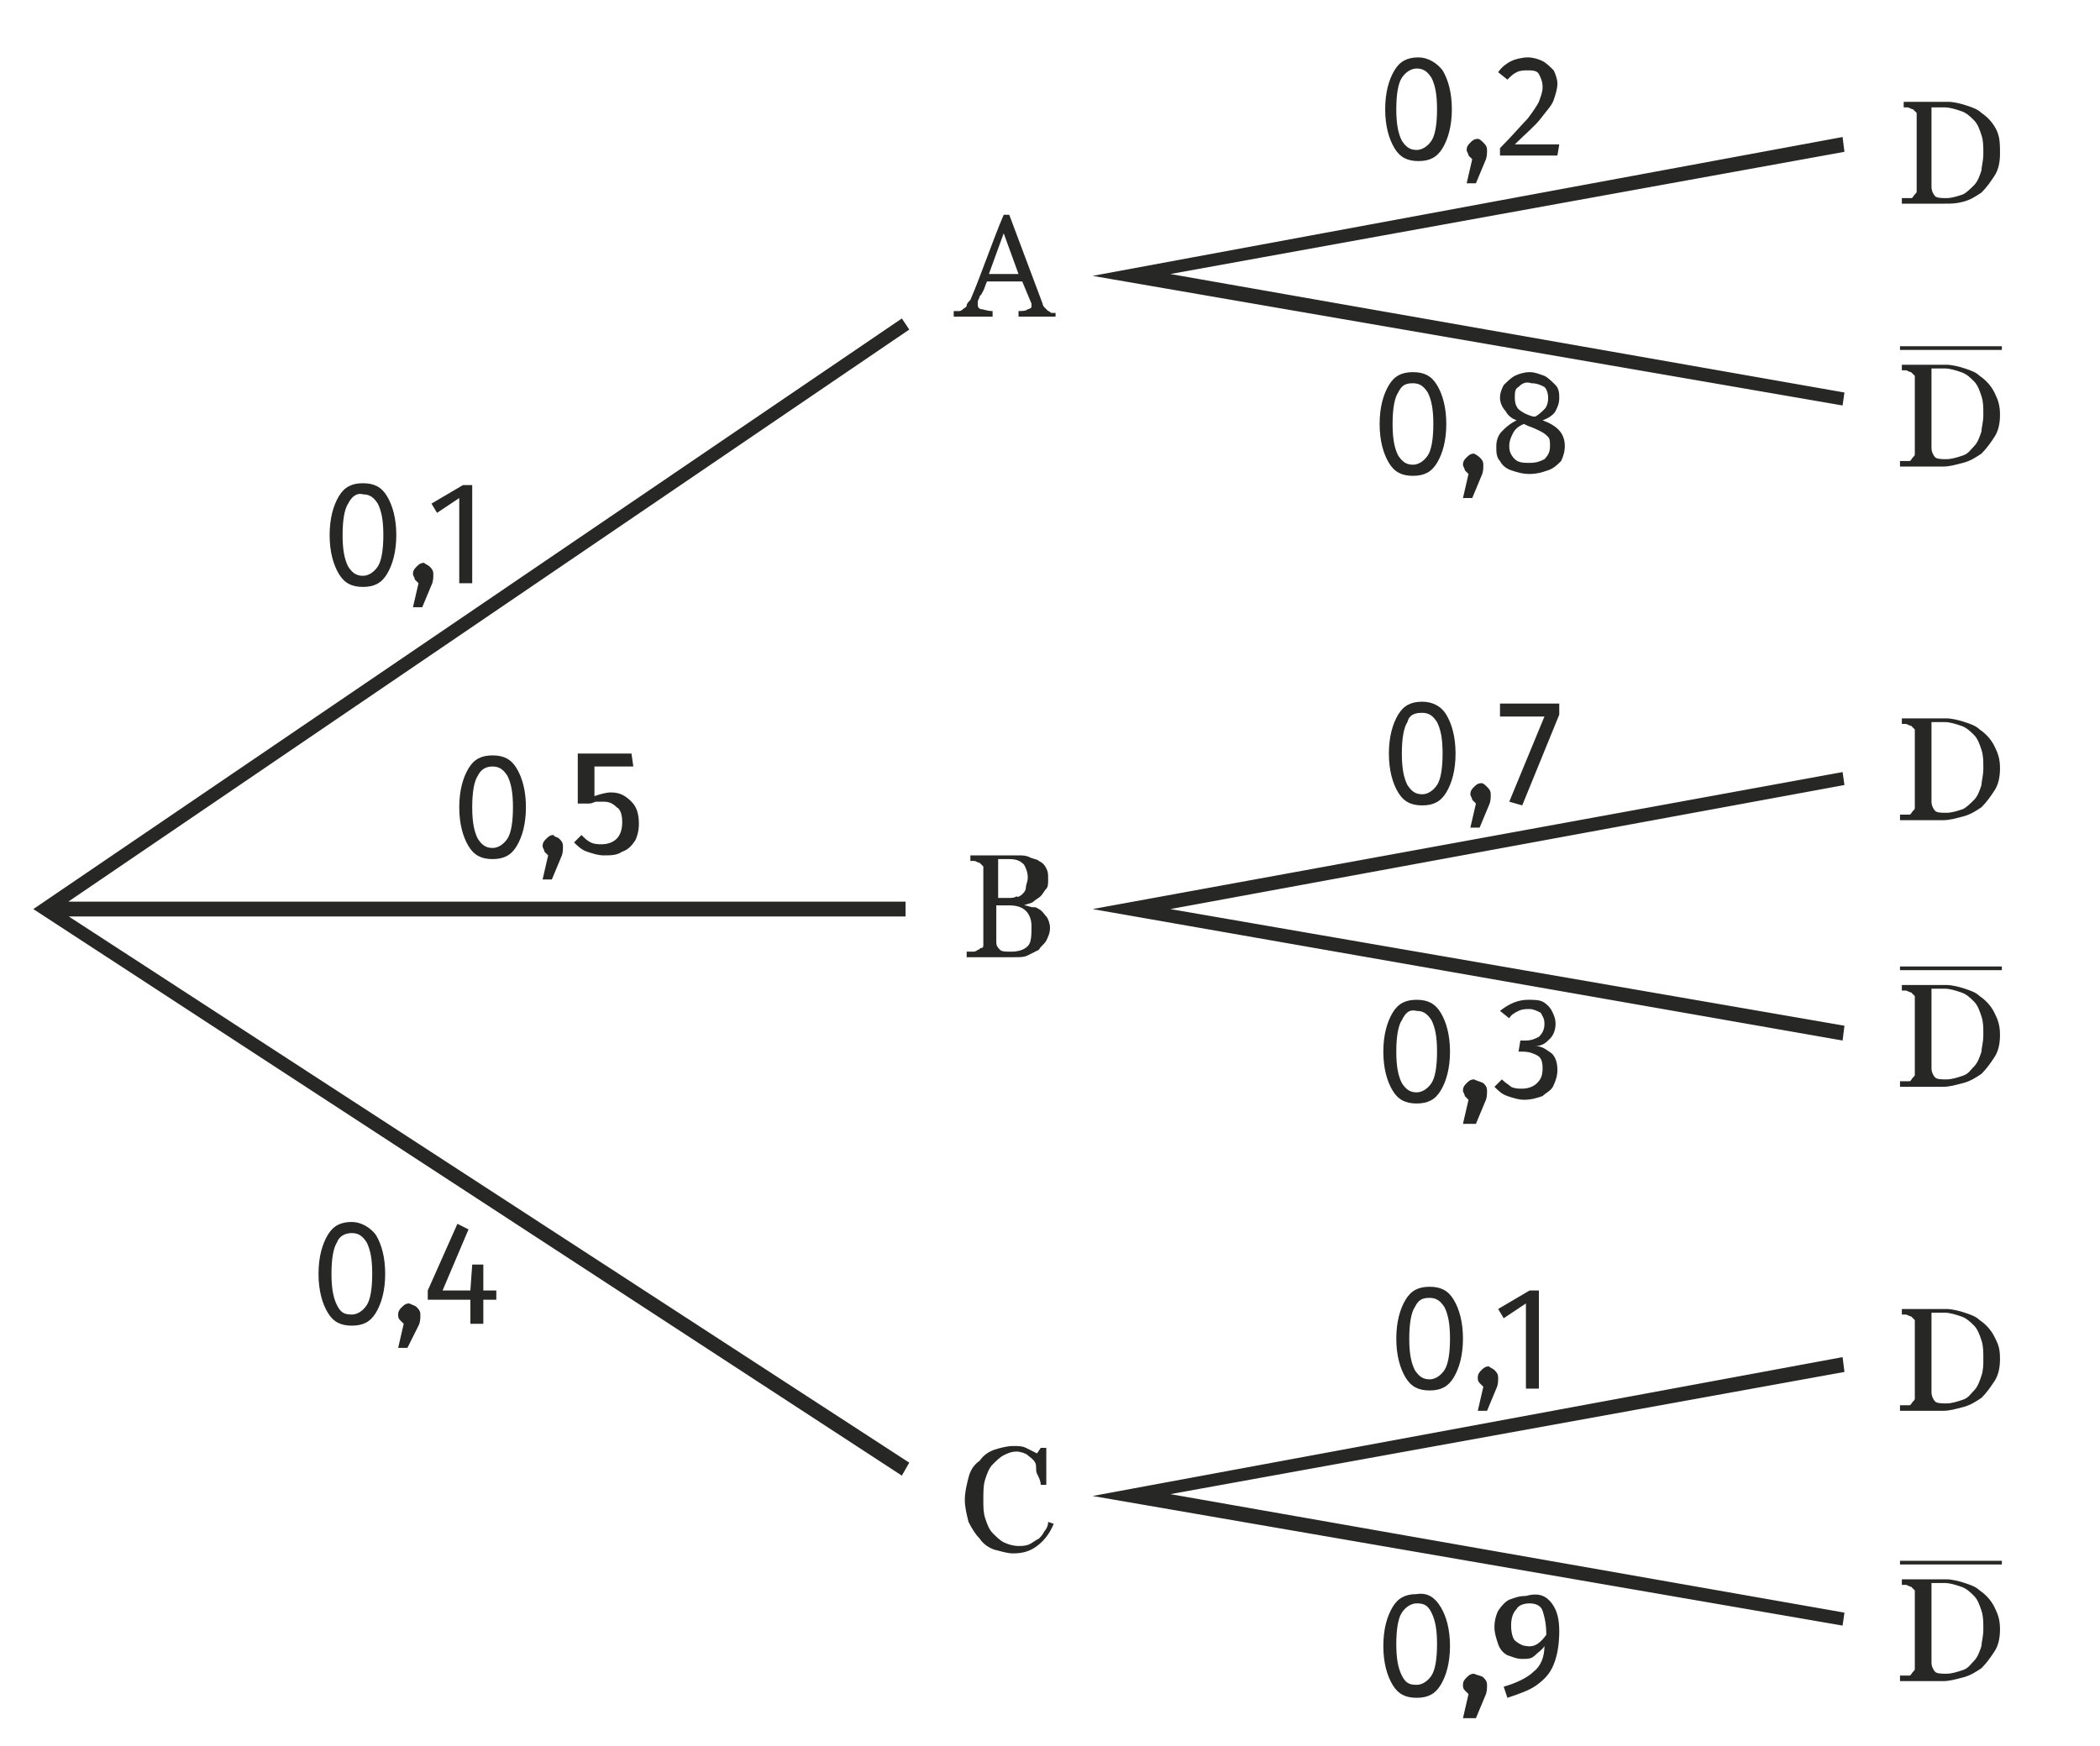 <svg xmlns="http://www.w3.org/2000/svg" viewBox="0 0 113.4 94.3" enable-background="new 0 0 113.4 94.3"><style type="text/css">.st0{fill:#272726;}</style><path d="M2.4 48.7h46.5v.8H2.4zM48.7 79.7L1.8 49.1l46.9-31.9.4.6-46 31.3 46 29.9zM57.3 17.1H55v-.3c.2 0 .4 0 .5-.1.1 0 .2-.1.2-.1s0-.1 0-.1 0-.1 0-.1l-.5-1.2h-1.9c-.1.2-.1.3-.2.5s-.1.2-.2.3c0 .1-.1.2-.1.3 0 .1 0 .1 0 .2s.1.2.2.2.3.1.6.1v.3h-2.1v-.3c.1 0 .2 0 .3 0s.2-.1.2-.1c.1-.1.2-.1.2-.2s.1-.2.2-.3c.3-.7.6-1.5.9-2.3s.6-1.6.9-2.3h.3l1.8 4.8c0 .1.1.2.1.2s.1.1.2.2c.1 0 .1.1.2.1s.2 0 .2 0v.2zM55 14.8l-.8-2.2-.8 2.2H55zM108 41.5c0 .5-.1.9-.3 1.2s-.4.6-.7.9c-.3.2-.6.4-1 .5s-.7.2-1.1.2h-2.3V44c.1 0 .2 0 .3 0s.2 0 .2 0c.1 0 .1-.1.2-.2s.1-.1.1-.2v-4c0-.1 0-.2 0-.2s-.1-.1-.2-.2c-.1 0-.2-.1-.3-.1s-.2 0-.2 0v-.3h2.4c.3 0 .7.1 1 .2s.6.2.8.4c.3.2.6.5.8.9s.3.7.3 1.2zm-.9 0c0-.4 0-.7-.1-1-.1-.3-.2-.6-.4-.8-.2-.2-.4-.4-.7-.5-.3-.1-.6-.2-.9-.2-.1 0-.2 0-.4 0s-.2 0-.3 0v4.3c0 .2.1.4.2.5.1.1.4.1.6.1.3 0 .6-.1.9-.2.2-.1.4-.3.6-.5.2-.2.3-.5.4-.8 0-.2.1-.5.1-.9zM56.1 49.1c.2.1.3.3.4.4s.2.4.2.6c0 .3-.1.5-.2.7s-.3.3-.4.5c-.2.1-.4.2-.6.3s-.4.1-.7.1h-2.6v-.3c.1 0 .2 0 .3 0s.2 0 .3-.1c.1 0 .1-.1.2-.1s.1-.1.1-.2v-4c0-.1 0-.2 0-.2s-.1-.1-.2-.2c-.1 0-.2-.1-.3-.1s-.2 0-.2 0v-.3H55c.2 0 .4 0 .6.1s.4.1.5.2c.2.1.3.2.4.4s.1.3.1.6c0 .2 0 .4-.1.5s-.2.3-.3.4c-.1.1-.3.2-.4.3s-.3.1-.5.2c.2 0 .3.1.5.1s.1 0 .3.1zm-.9-.8c.1-.1.2-.2.2-.4 0-.1.1-.3.1-.5 0-.3-.1-.5-.2-.7-.2-.2-.4-.3-.8-.3-.1 0-.2 0-.3 0s-.2 0-.3 0v2.1h.5c.2 0 .4 0 .5-.1 0 .1.2 0 .3-.1zm.5 1.7c0-.3-.1-.6-.3-.8s-.5-.3-.9-.3c-.2 0-.3 0-.4 0s-.2 0-.3 0v2c0 .2.1.3.2.4s.3.1.6.1c.4 0 .7-.1.9-.3s.2-.6.2-1.1zM54.7 83.9c-.3 0-.6-.1-1-.2-.3-.1-.6-.3-.8-.6-.2-.2-.4-.5-.6-.9-.1-.4-.2-.8-.2-1.2s.1-.8.2-1.2c.1-.4.3-.7.6-.9.2-.3.5-.5.8-.6.3-.1.7-.2 1-.2.3 0 .5 0 .7.1.2.1.4.2.6.3l.2-.3h.3v2h-.3c0-.2-.1-.4-.2-.6s0-.4-.1-.6c-.1-.2-.3-.3-.4-.4s-.4-.2-.6-.2c-.3 0-.5.1-.7.2-.2.1-.4.3-.6.5-.2.2-.3.5-.4.8-.1.3-.1.7-.1 1.1 0 .4 0 .7.1 1s.2.6.4.8c.2.2.4.4.6.5s.5.2.8.2c.2 0 .4 0 .6-.1s.3-.2.5-.3c.1-.1.2-.2.3-.4.1-.1.2-.3.2-.5l.3.1c-.2.5-.5.9-.9 1.2-.4.3-.8.4-1.3.4zM20.9 26.8c.3.5.5 1.2.5 2.1s-.2 1.6-.5 2.1-.7.7-1.3.7c-.6 0-1-.2-1.3-.7-.3-.5-.5-1.2-.5-2.1s.2-1.6.5-2.1.7-.7 1.3-.7c.6 0 1 .2 1.3.7zm-2.1.4c-.2.3-.3.9-.3 1.7s.1 1.3.3 1.7c.2.3.4.5.8.5.3 0 .6-.2.8-.5.2-.3.3-.9.3-1.7 0-.8-.1-1.3-.3-1.7-.2-.3-.4-.5-.8-.5-.3-.1-.6.1-.8.5zM23.2 30.6c.1.1.2.2.2.4s0 .4-.1.6l-.5 1.2h-.5l.3-1.3c-.1-.1-.1-.1-.2-.2 0-.1-.1-.2-.1-.3 0-.2.1-.3.2-.4.1-.1.2-.2.4-.2.1.1.2.1.3.2zM25.5 26.1v5.4h-.7v-4.6l-1.2.8-.3-.5 1.7-1h.5zM27.9 41.5c.3.5.5 1.2.5 2.1s-.2 1.6-.5 2.1-.7.7-1.3.7c-.6 0-1-.2-1.3-.7-.3-.5-.5-1.2-.5-2.1s.2-1.6.5-2.1.7-.7 1.3-.7c.6 0 1 .2 1.3.7zm-2.1.4c-.2.3-.3.9-.3 1.7s.1 1.3.3 1.7c.2.3.4.5.8.5.3 0 .6-.2.8-.5.2-.3.3-.9.3-1.7 0-.8-.1-1.3-.3-1.7-.2-.3-.4-.5-.8-.5-.3 0-.6.1-.8.5zM30.2 45.3c.1.1.2.2.2.4s0 .4-.1.6l-.5 1.2h-.5l.3-1.3c-.1-.1-.1-.1-.2-.2 0-.1-.1-.2-.1-.3 0-.2.1-.3.2-.4.1-.1.2-.2.4-.2 0 .1.2.1.3.2zM34.2 41.4h-2.1V43c.3-.1.6-.2.9-.2.5 0 .8.2 1.1.5s.4.7.4 1.2c0 .4-.1.7-.2.9-.2.3-.4.5-.7.6-.3.2-.6.2-1 .2-.3 0-.6-.1-.9-.2-.3-.1-.5-.3-.7-.5l.4-.4c.2.2.3.3.5.4s.4.1.6.1c.3 0 .6-.1.8-.3.2-.2.3-.5.3-.9s-.1-.7-.3-.8c-.2-.2-.4-.3-.7-.3-.1 0-.3 0-.4 0s-.2.1-.4.1h-.6v-2.7h2.9l.1.7zM78.1 38.6c.3.5.5 1.2.5 2.1s-.2 1.6-.5 2.1-.7.7-1.3.7c-.6 0-1-.2-1.3-.7-.3-.5-.5-1.2-.5-2.1s.2-1.6.5-2.1.7-.7 1.3-.7c.5 0 1 .2 1.3.7zM76 39c-.2.3-.3.9-.3 1.7s.1 1.3.3 1.7c.2.3.4.5.8.5.3 0 .6-.2.8-.5.2-.3.3-.9.3-1.7 0-.8-.1-1.3-.3-1.7-.2-.3-.4-.5-.8-.5s-.7.1-.8.5zM80.3 42.5c.1.1.2.2.2.4s0 .4-.1.6l-.5 1.2h-.5l.3-1.3c-.1-.1-.1-.1-.2-.2 0-.1-.1-.2-.1-.3 0-.2.1-.3.2-.4.1-.1.2-.2.4-.2.1 0 .2.1.3.2zM84.2 38v.6l-2 4.9-.7-.2 1.9-4.6H81V38h3.2zM77.8 54.7c.3.5.5 1.2.5 2.1s-.2 1.6-.5 2.1-.7.7-1.3.7c-.6 0-1-.2-1.3-.7-.3-.5-.5-1.2-.5-2.1s.2-1.6.5-2.1.7-.7 1.3-.7c.6 0 1 .2 1.3.7zm-2.1.4c-.2.3-.3.9-.3 1.7s.1 1.3.3 1.7c.2.3.4.5.8.5.3 0 .6-.2.8-.5.2-.3.3-.9.3-1.7 0-.8-.1-1.3-.3-1.7-.2-.3-.4-.5-.8-.5-.4-.1-.6.1-.8.5zM80.1 58.5c.1.1.2.2.2.4s0 .4-.1.6l-.5 1.2H79l.3-1.3c-.1-.1-.1-.1-.2-.2 0-.1-.1-.2-.1-.3 0-.2.1-.3.2-.4.1-.1.2-.2.4-.2.2.1.3.1.5.2zM83.3 54.1c.2.1.4.3.5.5.1.2.2.4.2.7 0 .3-.1.6-.3.8-.2.2-.4.4-.8.4.4 0 .6.2.9.4.2.2.3.5.3.9 0 .3-.1.6-.2.8-.1.3-.4.4-.6.6-.3.1-.6.2-1 .2-.3 0-.6-.1-.9-.2-.3-.1-.5-.3-.7-.5l.4-.4c.2.2.4.3.5.4.2.1.4.1.6.1.3 0 .6-.1.8-.3.2-.2.3-.4.3-.8s-.1-.6-.3-.7c-.2-.1-.4-.2-.8-.2H82l.1-.6h.3c.3 0 .5-.1.7-.2.2-.2.3-.4.3-.7 0-.3-.1-.4-.2-.6-.2-.1-.4-.2-.6-.2-.2 0-.4 0-.6.1-.2.1-.4.2-.5.4l-.5-.4c.5-.4 1-.6 1.5-.6.3 0 .6 0 .8.1zM20.3 66.7c.3.5.5 1.2.5 2.1 0 .9-.2 1.6-.5 2.1s-.7.7-1.3.7c-.6 0-1-.2-1.3-.7s-.5-1.2-.5-2.1c0-.9.2-1.6.5-2.1s.7-.7 1.3-.7c.5 0 1 .3 1.3.7zm-2.1.4c-.2.3-.3.9-.3 1.7 0 .8.1 1.3.3 1.7s.4.5.8.5c.3 0 .6-.2.8-.5.2-.3.3-.9.3-1.7 0-.8-.1-1.3-.3-1.7-.2-.3-.4-.5-.8-.5s-.7.2-.8.5zM22.5 70.6c.1.1.2.2.2.4s0 .4-.1.6l-.6 1.2h-.5l.3-1.3c-.1-.1-.1-.1-.2-.2s-.1-.2-.1-.3c0-.2.1-.3.2-.4.1-.1.2-.2.4-.2.2.1.3.1.4.2zM26.8 69.6v.6h-.7v1.3h-.7v-1.3h-2.3v-.5l1.6-3.6.6.3-1.4 3.3h1.5l.1-1.4h.6v1.4h.7zM99.5 56.2L59 49.1l40.5-7.4.1.7-36.4 6.7 36.4 6.3zM108 8.3c0 .5-.1.9-.3 1.2s-.4.6-.7.9c-.3.2-.6.4-1 .5s-.6.1-1 .1h-2.3v-.3c.1 0 .2 0 .3 0s.2 0 .2 0c.1 0 .1-.1.2-.2s.1-.1.1-.2v-4c0-.1 0-.2 0-.2s-.1-.1-.2-.2c-.1 0-.2-.1-.3-.1s-.2 0-.2 0v-.3h2.4c.3 0 .7.1 1 .2s.6.2.8.4c.3.2.6.5.8.9s.2.8.2 1.3zm-.9 0c0-.4 0-.7-.1-1-.1-.3-.2-.6-.4-.8-.2-.2-.4-.4-.7-.5-.3-.1-.6-.2-.9-.2-.1 0-.2 0-.4 0s-.2 0-.3 0v4.3c0 .2.1.4.2.5.1.1.4.1.6.1.3 0 .6-.1.9-.2.2-.1.4-.3.6-.5.2-.2.3-.5.4-.8 0-.2.1-.5.1-.9zM108 88c0 .5-.1.9-.3 1.2s-.4.6-.7.9c-.3.2-.6.4-1 .5s-.7.2-1.1.2h-2.3v-.3c.1 0 .2 0 .3 0s.2 0 .2 0c.1 0 .1-.1.2-.2s.1-.1.1-.2v-4c0-.1 0-.2 0-.2s-.1-.1-.2-.2c-.1 0-.2-.1-.3-.1-.1 0-.2 0-.2 0v-.3h2.4c.3 0 .7.1 1 .2.3.1.6.2.8.4.3.2.6.5.8.9s.3.7.3 1.2zm-.9 0c0-.4 0-.7-.1-1-.1-.3-.2-.6-.4-.8-.2-.2-.4-.4-.7-.5-.3-.1-.6-.2-.9-.2-.1 0-.2 0-.4 0s-.2 0-.3 0v4.3c0 .2.1.4.2.5s.4.1.6.1c.3 0 .6-.1.9-.2s.4-.3.6-.5c.2-.2.3-.5.4-.8 0-.2.1-.5.1-.9zM102.6 84.3h5.5v.2h-5.5zM108 55.9c0 .5-.1.9-.3 1.2s-.4.6-.7.9c-.3.2-.6.4-1 .5s-.7.2-1.1.2h-2.3v-.3c.1 0 .2 0 .3 0s.2 0 .2 0c.1 0 .1-.1.2-.2s.1-.1.1-.2v-4c0-.1 0-.2 0-.2s-.1-.1-.2-.2c-.1 0-.2-.1-.3-.1s-.2 0-.2 0v-.3h2.4c.3 0 .7.1 1 .2s.6.2.8.4c.3.2.6.5.8.9s.3.7.3 1.2zm-.9 0c0-.4 0-.7-.1-1-.1-.3-.2-.6-.4-.8-.2-.2-.4-.4-.7-.5-.3-.1-.6-.2-.9-.2-.1 0-.2 0-.4 0s-.2 0-.3 0v4.3c0 .2.1.4.2.5s.4.1.6.1c.3 0 .6-.1.9-.2s.4-.3.6-.5c.2-.2.3-.5.4-.8 0-.2.1-.5.1-.9zM102.6 52.2h5.5v.2h-5.5zM108 22.4c0 .5-.1.9-.3 1.2s-.4.6-.7.9c-.3.2-.6.4-1 .5s-.7.2-1.1.2h-2.3v-.3c.1 0 .2 0 .3 0s.2 0 .2 0c.1 0 .1-.1.2-.2s.1-.1.1-.2v-4c0-.1 0-.2 0-.2s-.1-.1-.2-.2c-.1 0-.2-.1-.3-.1s-.2 0-.2 0v-.3h2.4c.3 0 .7.1 1 .2s.6.2.8.4c.3.2.6.5.8.9s.3.7.3 1.2zm-.9 0c0-.4 0-.7-.1-1-.1-.3-.2-.6-.4-.8-.2-.2-.4-.4-.7-.5-.3-.1-.6-.2-.9-.2-.1 0-.2 0-.4 0s-.2 0-.3 0v4.3c0 .2.1.4.2.5s.4.1.6.1c.3 0 .6-.1.9-.2s.4-.3.6-.5c.2-.2.3-.5.4-.8 0-.2.1-.5.1-.9zM102.6 18.7h5.5v.2h-5.5zM99.5 21.9l-40.5-7 40.5-7.5.1.8-36.4 6.6 36.4 6.4zM108 73.4c0 .5-.1.9-.3 1.2-.2.3-.4.6-.7.9-.3.2-.6.4-1 .5s-.7.2-1.1.2h-2.3v-.3c.1 0 .2 0 .3 0 .1 0 .2 0 .2 0 .1 0 .1-.1.2-.2s.1-.1.1-.2v-4c0-.1 0-.2 0-.2s-.1-.1-.2-.2c-.1 0-.2-.1-.3-.1s-.2 0-.2 0v-.3h2.4c.3 0 .7.1 1 .2s.6.2.8.4c.3.2.6.5.8.9s.3.6.3 1.2zm-.9 0c0-.4 0-.7-.1-1-.1-.3-.2-.6-.4-.8-.2-.2-.4-.4-.7-.5-.3-.1-.6-.2-.9-.2-.1 0-.2 0-.4 0s-.2 0-.3 0v4.3c0 .2.1.4.2.5s.4.1.6.1c.3 0 .6-.1.9-.2s.4-.3.6-.5c.2-.2.3-.5.4-.8s.1-.6.1-.9zM99.5 87.8l-40.5-7 40.5-7.5.1.8-36.4 6.6 36.4 6.4zM78.5 70.2c.3.5.5 1.2.5 2.1 0 .9-.2 1.6-.5 2.1s-.7.7-1.3.7c-.6 0-1-.2-1.3-.7-.3-.5-.5-1.2-.5-2.1 0-.9.2-1.6.5-2.1s.7-.7 1.3-.7c.6 0 1 .2 1.3.7zm-2.1.4c-.2.3-.3.9-.3 1.7 0 .8.1 1.3.3 1.7.2.3.4.5.8.5.3 0 .6-.2.8-.5.2-.3.3-.9.3-1.7 0-.8-.1-1.3-.3-1.7-.2-.3-.4-.5-.8-.5s-.6.1-.8.5zM80.7 74c.1.1.2.2.2.4s0 .4-.1.6l-.5 1.2h-.5l.3-1.3c-.1-.1-.1-.1-.2-.2s-.1-.2-.1-.3c0-.2.1-.3.2-.4.1-.1.2-.2.4-.2.1.1.2.1.3.2zM83.1 69.6V75h-.7v-4.6l-1.2.8-.3-.5 1.7-1h.5zM77.8 86.8c.3.5.5 1.2.5 2.1 0 .9-.2 1.6-.5 2.1s-.7.7-1.3.7c-.6 0-1-.2-1.3-.7-.3-.5-.5-1.2-.5-2.1 0-.9.2-1.6.5-2.1s.7-.7 1.3-.7c.6-.1 1 .2 1.3.7zm-2.1.3c-.2.3-.3.9-.3 1.7 0 .8.1 1.3.3 1.7s.4.5.8.5c.3 0 .6-.2.8-.5s.3-.9.3-1.7c0-.8-.1-1.3-.3-1.7s-.4-.5-.8-.5c-.3 0-.6.2-.8.5zM80.1 90.6c.1.1.2.2.2.4s0 .4-.1.6l-.5 1.2H79l.3-1.3c-.1-.1-.1-.1-.2-.2s-.1-.2-.1-.3c0-.2.1-.3.2-.4.1-.1.2-.2.4-.2.2.1.4.1.5.2zM83.8 86.6c.3.4.4.9.4 1.5 0 .7-.1 1.3-.3 1.8s-.5.8-.9 1.1c-.4.3-1 .5-1.6.7l-.2-.6c.7-.2 1.3-.5 1.6-.8.4-.3.6-.8.6-1.4-.1.2-.3.3-.5.5s-.4.2-.7.2c-.3 0-.5-.1-.8-.2-.2-.1-.4-.3-.5-.6s-.2-.6-.2-.9c0-.4.1-.7.2-.9.2-.3.4-.5.6-.6.3-.1.5-.2.9-.2.7-.2 1.1 0 1.4.4zm-.3 1.7c0-.6-.1-1-.2-1.3s-.4-.4-.7-.4c-.3 0-.6.1-.7.3-.2.2-.3.5-.3.9s.1.7.2.8.4.3.6.3c.5.1.8-.2 1.1-.6zM77.9 3.8c.3.5.5 1.2.5 2.1s-.2 1.6-.5 2.1-.7.7-1.3.7c-.6 0-1-.2-1.3-.7-.3-.5-.5-1.2-.5-2.1s.2-1.6.5-2.1.7-.7 1.3-.7c.5 0 1 .3 1.3.7zm-2.2.4c-.2.3-.3.9-.3 1.7s.1 1.3.3 1.7c.2.3.4.5.8.5.3 0 .6-.2.8-.5.2-.3.3-.9.3-1.7 0-.8-.1-1.3-.3-1.7-.2-.3-.4-.5-.8-.5-.3 0-.6.2-.8.5zM80.1 7.7c.1.1.2.2.2.4s0 .4-.1.6l-.5 1.2h-.5l.3-1.3c-.1-.1-.1-.1-.2-.2 0-.1-.1-.2-.1-.3 0-.2.1-.3.2-.4.1-.1.2-.2.4-.2.1 0 .2.1.3.2zM83.3 3.3c.2.1.4.3.6.5.1.2.2.5.2.7 0 .3-.1.6-.2.9-.1.3-.4.6-.7 1s-.8.8-1.4 1.4h2.4l-.1.6H81V8c.7-.7 1.2-1.3 1.5-1.6.3-.4.5-.7.6-.9.1-.3.2-.5.2-.8 0-.3-.1-.5-.2-.7s-.4-.2-.6-.2c-.2 0-.4 0-.6.1s-.3.2-.5.4l-.5-.4c.2-.3.5-.5.7-.6s.6-.2.9-.2c.3 0 .6.1.8.2zM77.6 20.8c.3.5.5 1.2.5 2.1s-.2 1.6-.5 2.1-.7.7-1.3.7c-.6 0-1-.2-1.3-.7-.3-.5-.5-1.2-.5-2.1s.2-1.6.5-2.1.7-.7 1.3-.7c.6 0 1 .2 1.3.7zm-2.1.4c-.2.3-.3.9-.3 1.7s.1 1.3.3 1.7c.2.3.4.5.8.5.3 0 .6-.2.8-.5.2-.3.3-.9.3-1.7 0-.8-.1-1.3-.3-1.7-.2-.3-.4-.5-.8-.5s-.6.1-.8.5zM79.9 24.7c.1.1.2.2.2.4s0 .4-.1.6l-.5 1.2H79l.3-1.3c-.1-.1-.1-.1-.2-.2 0-.1-.1-.2-.1-.3 0-.2.1-.3.2-.4.1-.1.2-.2.4-.2 0 0 .2.1.3.2zM84.5 24.1c0 .3-.1.6-.2.8-.2.2-.4.4-.7.5-.3.1-.6.2-1 .2s-.7-.1-1-.2c-.3-.1-.5-.3-.6-.5-.2-.2-.2-.5-.2-.8 0-.3.1-.6.3-.8s.4-.4.8-.6c-.3-.1-.5-.3-.6-.5-.2-.2-.3-.5-.3-.7 0-.3.1-.5.2-.7.2-.2.4-.4.6-.5.2-.1.5-.2.8-.2.3 0 .5.1.8.2.2.1.4.3.6.5.2.2.2.5.2.7 0 .3-.1.5-.2.7-.1.2-.4.4-.7.5.8.3 1.2.7 1.2 1.4zm-1.1.7c.2-.2.3-.4.3-.7 0-.2 0-.4-.1-.5-.1-.1-.2-.2-.4-.3-.2-.1-.4-.2-.7-.3l-.2-.1c-.3.1-.5.3-.6.5-.1.2-.2.4-.2.7 0 .3.1.5.3.7s.5.2.8.2c.4 0 .6-.1.8-.2zM82 20.9c-.2.1-.2.3-.2.6s.1.5.2.6.4.3.8.4h.1c.2-.1.4-.3.5-.4s.2-.3.2-.6-.1-.5-.2-.6c-.2-.1-.4-.2-.7-.2-.3-.1-.5 0-.7.2z" class="st0"/></svg>